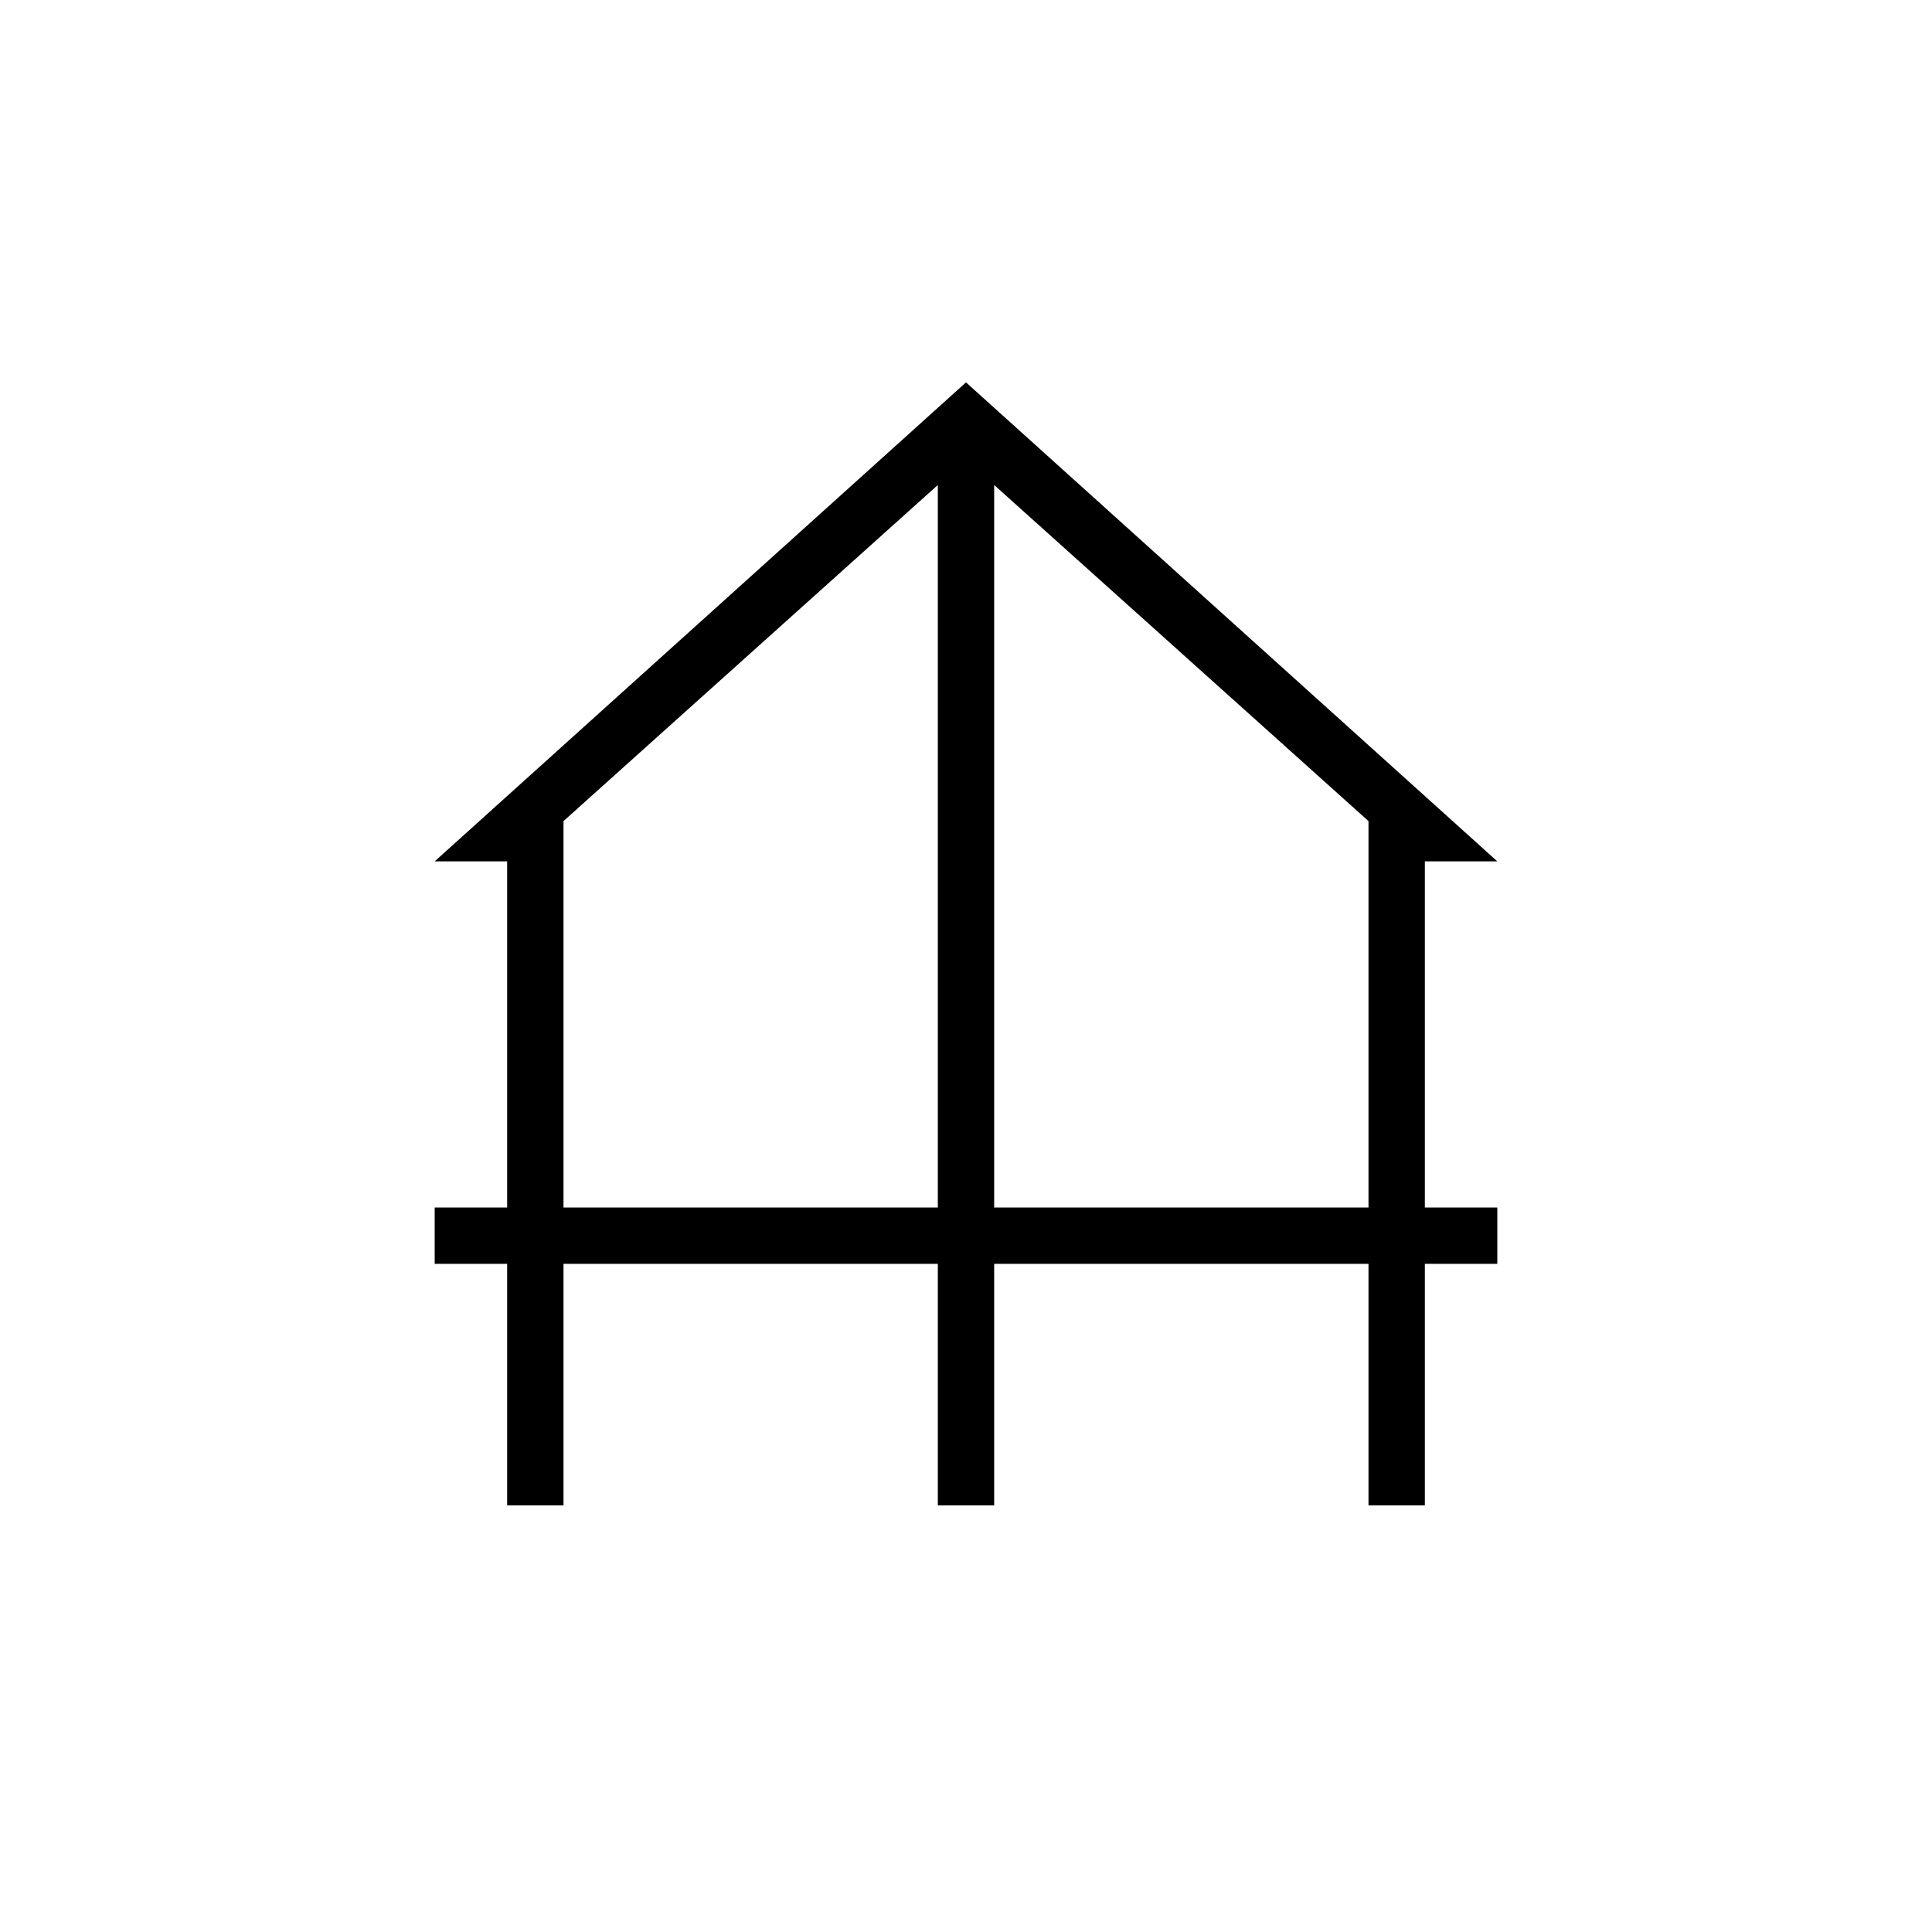 <svg xmlns="http://www.w3.org/2000/svg" height="24" width="24"><path d="M6.3 18.7V15.7H5.4V15H6.3V10.7H5.4L12 4.75L18.6 10.7H17.7V15H18.6V15.7H17.7V18.7H17V15.7H12.35V18.7H11.65V15.7H7V18.7ZM7 15H11.65V6.025L7 10.2ZM12.35 15H17V10.2L12.35 6.025Z"/></svg>